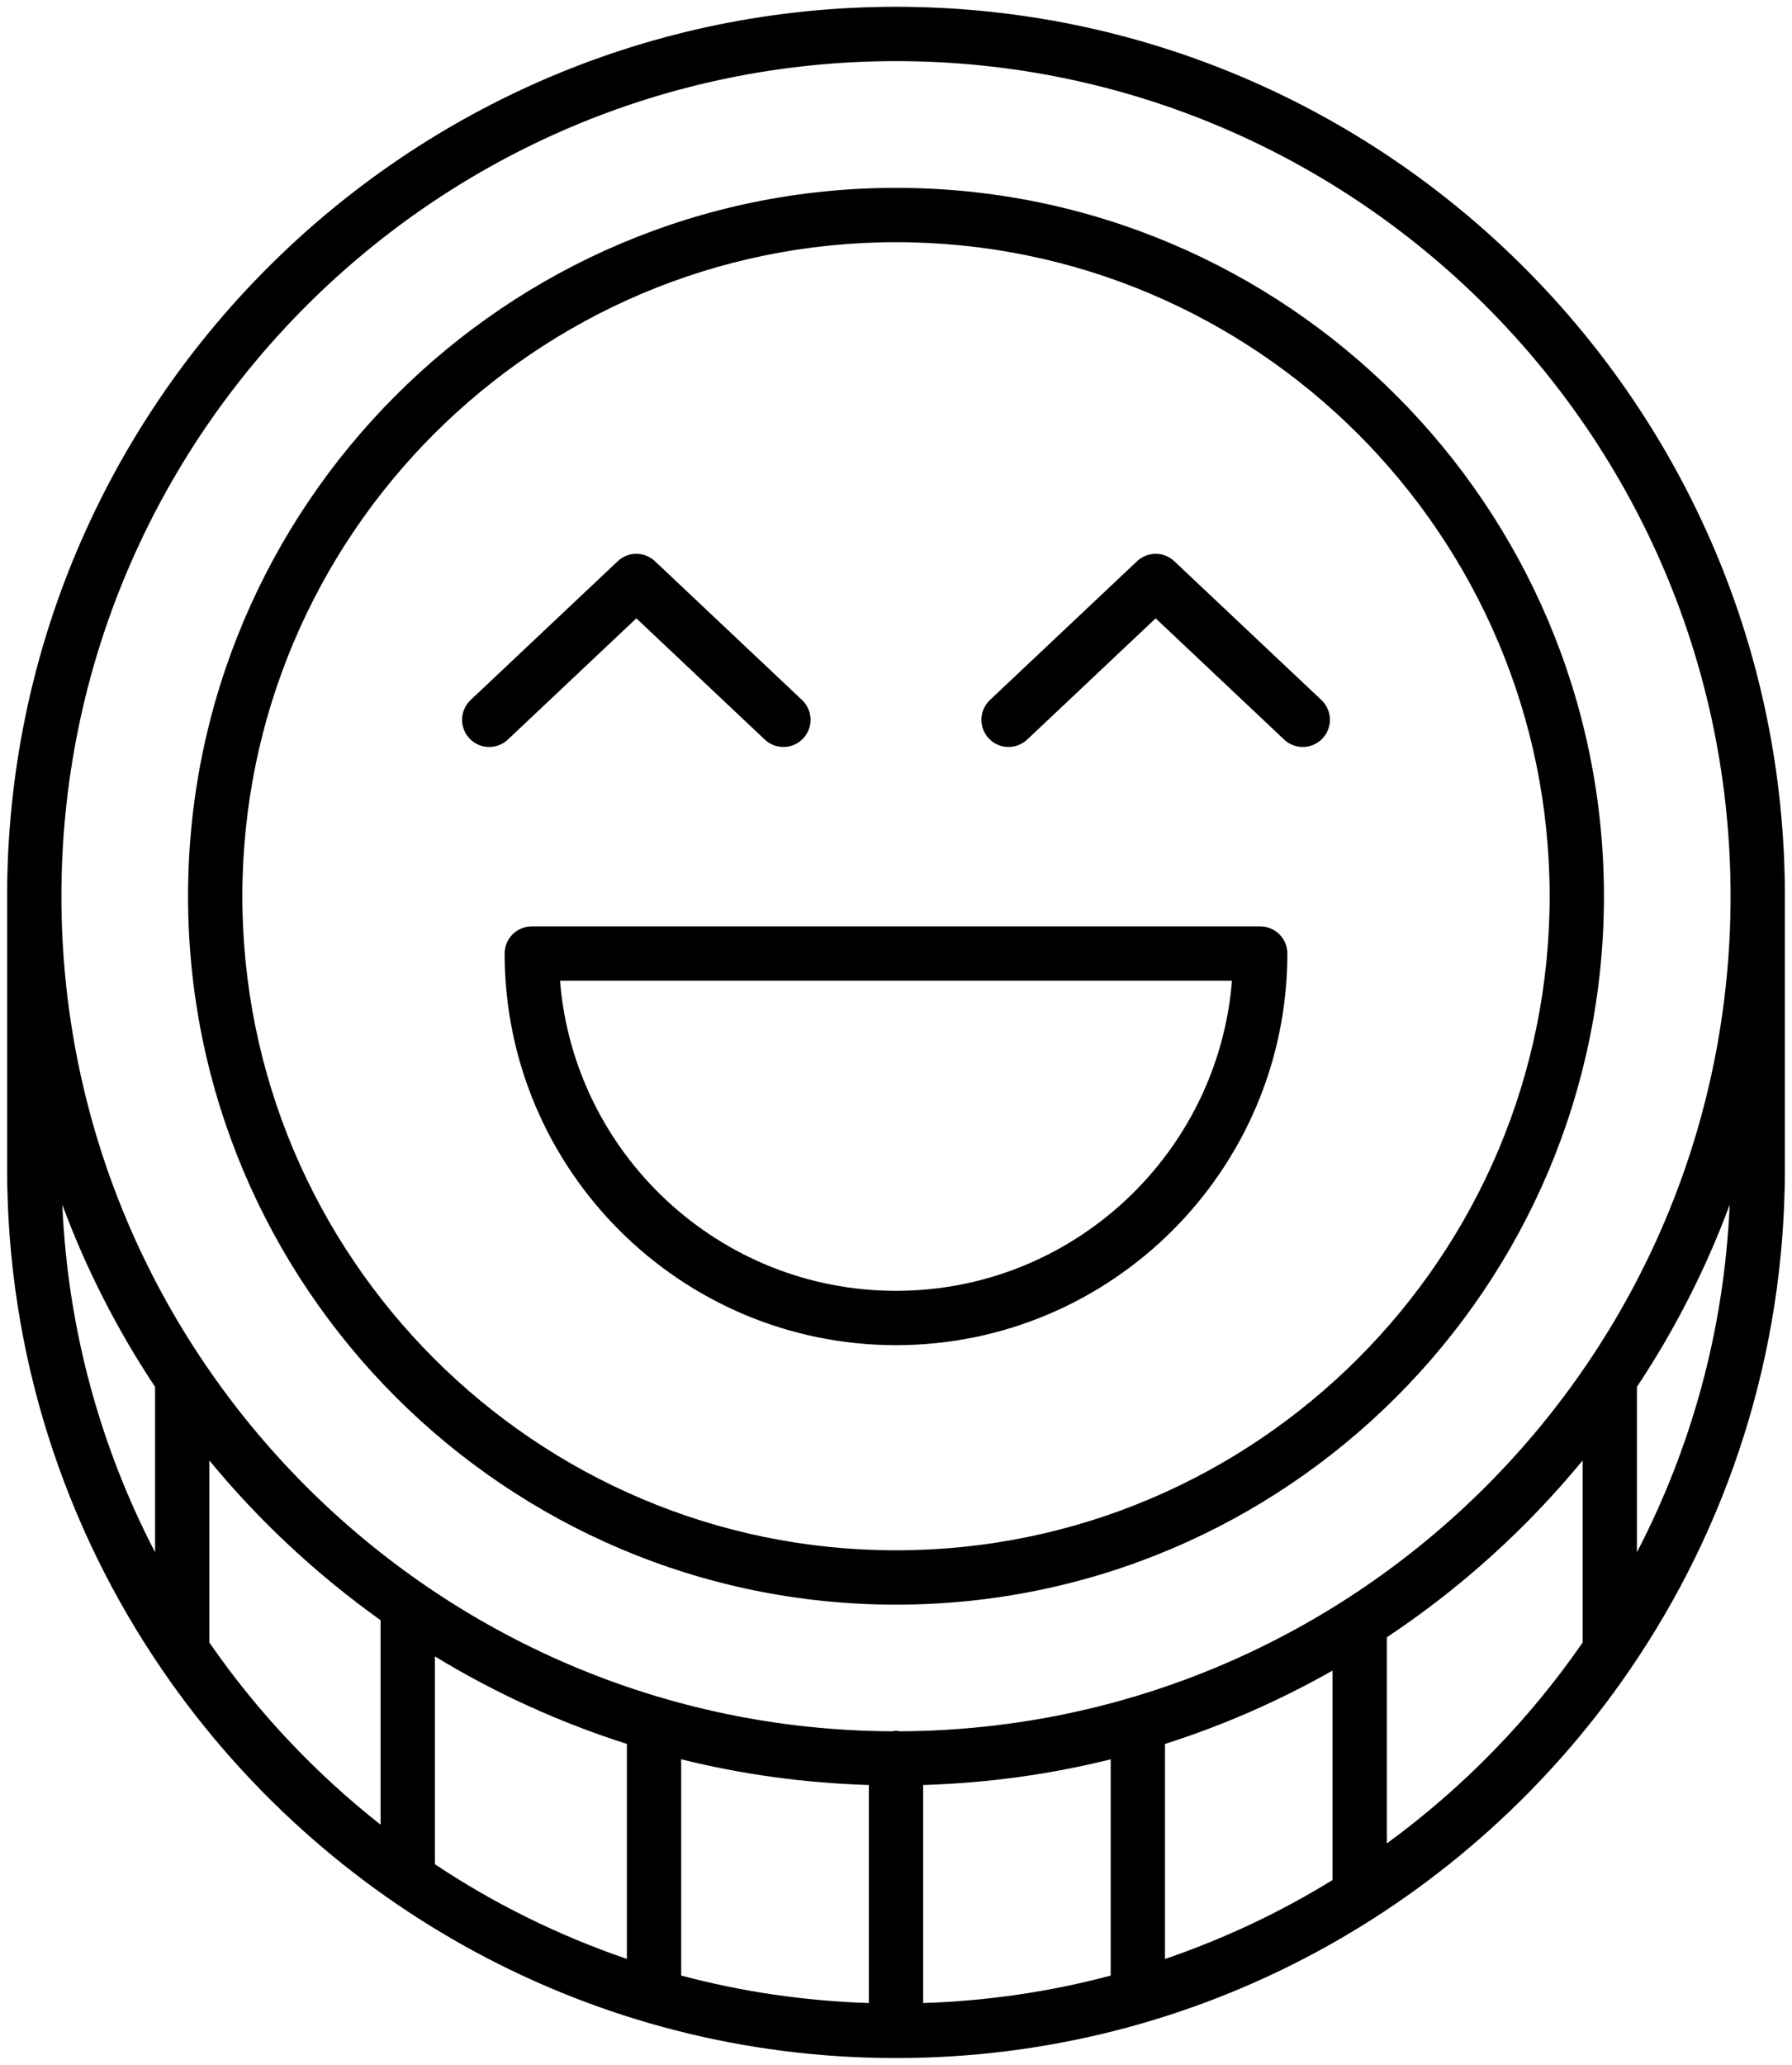 <?xml version="1.0" encoding="UTF-8"?>
<svg width="66px" height="76px" viewBox="0 0 66 76" version="1.1" xmlns="http://www.w3.org/2000/svg" xmlns:xlink="http://www.w3.org/1999/xlink">
    <!-- Generator: Sketch 43.2 (39069) - http://www.bohemiancoding.com/sketch -->
    <title>noun_coin_2704633</title>
    <desc>Created with Sketch.</desc>
    <defs></defs>
    <g id="Page-1" stroke="none" stroke-width="1" fill="none" fill-rule="evenodd">
        <g id="noun_coin_2704633" fill-rule="nonzero" fill="#000000">
            <path d="M46.414,34.097 L19.586,34.097 C19.033,34.097 18.586,34.545 18.586,35.097 C18.586,43.045 25.052,49.511 33,49.511 C40.948,49.511 47.414,43.045 47.414,35.097 C47.414,34.545 46.967,34.097 46.414,34.097 Z M33,47.511 C26.491,47.511 21.137,42.476 20.626,36.097 L45.374,36.097 C44.863,42.476 39.509,47.511 33,47.511 Z" id="Shape"></path>
            <path d="M33,0.25 C14.948,0.25 0.262,14.936 0.262,32.988 L0.262,43.012 C0.262,49.868 2.384,56.236 6.001,61.501 C6.003,61.503 6.003,61.505 6.005,61.507 C11.912,70.101 21.807,75.75 33,75.75 C44.193,75.75 54.088,70.101 59.995,61.507 C59.997,61.505 59.997,61.503 59.999,61.501 C63.616,56.236 65.738,49.868 65.738,43.012 L65.738,32.988 C65.738,14.936 51.052,0.25 33,0.25 Z M5.712,57.135 C3.706,53.274 2.493,48.94 2.296,44.344 C3.177,46.721 4.33,48.966 5.712,51.047 L5.712,57.135 Z M14.017,67.161 C11.596,65.255 9.468,62.996 7.712,60.458 L7.712,53.756 C9.543,55.982 11.667,57.956 14.017,59.635 L14.017,67.161 Z M23.088,72.101 C20.569,71.24 18.195,70.066 16.017,68.616 L16.017,60.966 C18.217,62.307 20.589,63.392 23.088,64.188 L23.088,72.101 Z M32,73.725 C29.618,73.648 27.304,73.304 25.088,72.713 L25.088,64.753 C27.311,65.307 29.625,65.628 32,65.7 L32,73.725 Z M40.907,72.714 C38.692,73.305 36.38,73.648 34,73.725 L34,65.7 C36.374,65.628 38.685,65.308 40.907,64.754 L40.907,72.714 Z M49.077,69.198 C47.151,70.385 45.083,71.36 42.907,72.103 L42.907,64.189 C45.07,63.501 47.134,62.59 49.077,61.489 L49.077,69.198 Z M58.288,60.458 C56.316,63.309 53.875,65.809 51.077,67.851 L51.077,60.264 C53.791,58.46 56.223,56.265 58.288,53.756 L58.288,60.458 Z M60.288,57.135 L60.288,51.047 C61.67,48.966 62.823,46.721 63.704,44.344 C63.507,48.94 62.294,53.274 60.288,57.135 Z M33.114,63.723 C33.075,63.718 33.04,63.7 33,63.7 C32.96,63.7 32.925,63.718 32.886,63.723 C15.989,63.661 2.262,49.898 2.262,32.988 C2.262,16.039 16.051,2.25 33,2.25 C49.949,2.25 63.738,16.039 63.738,32.988 C63.738,49.898 50.011,63.661 33.114,63.723 Z" id="Shape"></path>
            <path d="M33,6.914 C18.623,6.914 6.926,18.61 6.926,32.988 C6.926,47.365 18.623,59.062 33,59.062 C47.377,59.062 59.074,47.365 59.074,32.988 C59.074,18.61 47.377,6.914 33,6.914 Z M33,57.062 C19.726,57.062 8.926,46.262 8.926,32.988 C8.926,19.713 19.726,8.914 33,8.914 C46.274,8.914 57.074,19.713 57.074,32.988 C57.074,46.262 46.274,57.062 33,57.062 Z" id="Shape"></path>
            <path d="M23.437,22.759 L28.167,27.221 C28.36,27.403 28.607,27.494 28.854,27.494 C29.119,27.494 29.384,27.388 29.581,27.18 C29.96,26.778 29.941,26.145 29.54,25.766 L24.123,20.657 C23.736,20.293 23.137,20.293 22.75,20.657 L17.332,25.766 C16.931,26.145 16.912,26.778 17.291,27.18 C17.67,27.582 18.303,27.6 18.705,27.221 L23.437,22.759 Z" id="Shape"></path>
            <path d="M43.25,20.657 C42.863,20.293 42.264,20.293 41.877,20.657 L36.459,25.766 C36.058,26.145 36.039,26.778 36.418,27.18 C36.796,27.582 37.43,27.6 37.832,27.221 L42.563,22.759 L47.295,27.221 C47.488,27.403 47.735,27.494 47.981,27.494 C48.247,27.494 48.513,27.388 48.709,27.18 C49.088,26.778 49.069,26.145 48.668,25.766 L43.25,20.657 Z" id="Shape"></path>
        </g>
    </g>
</svg>